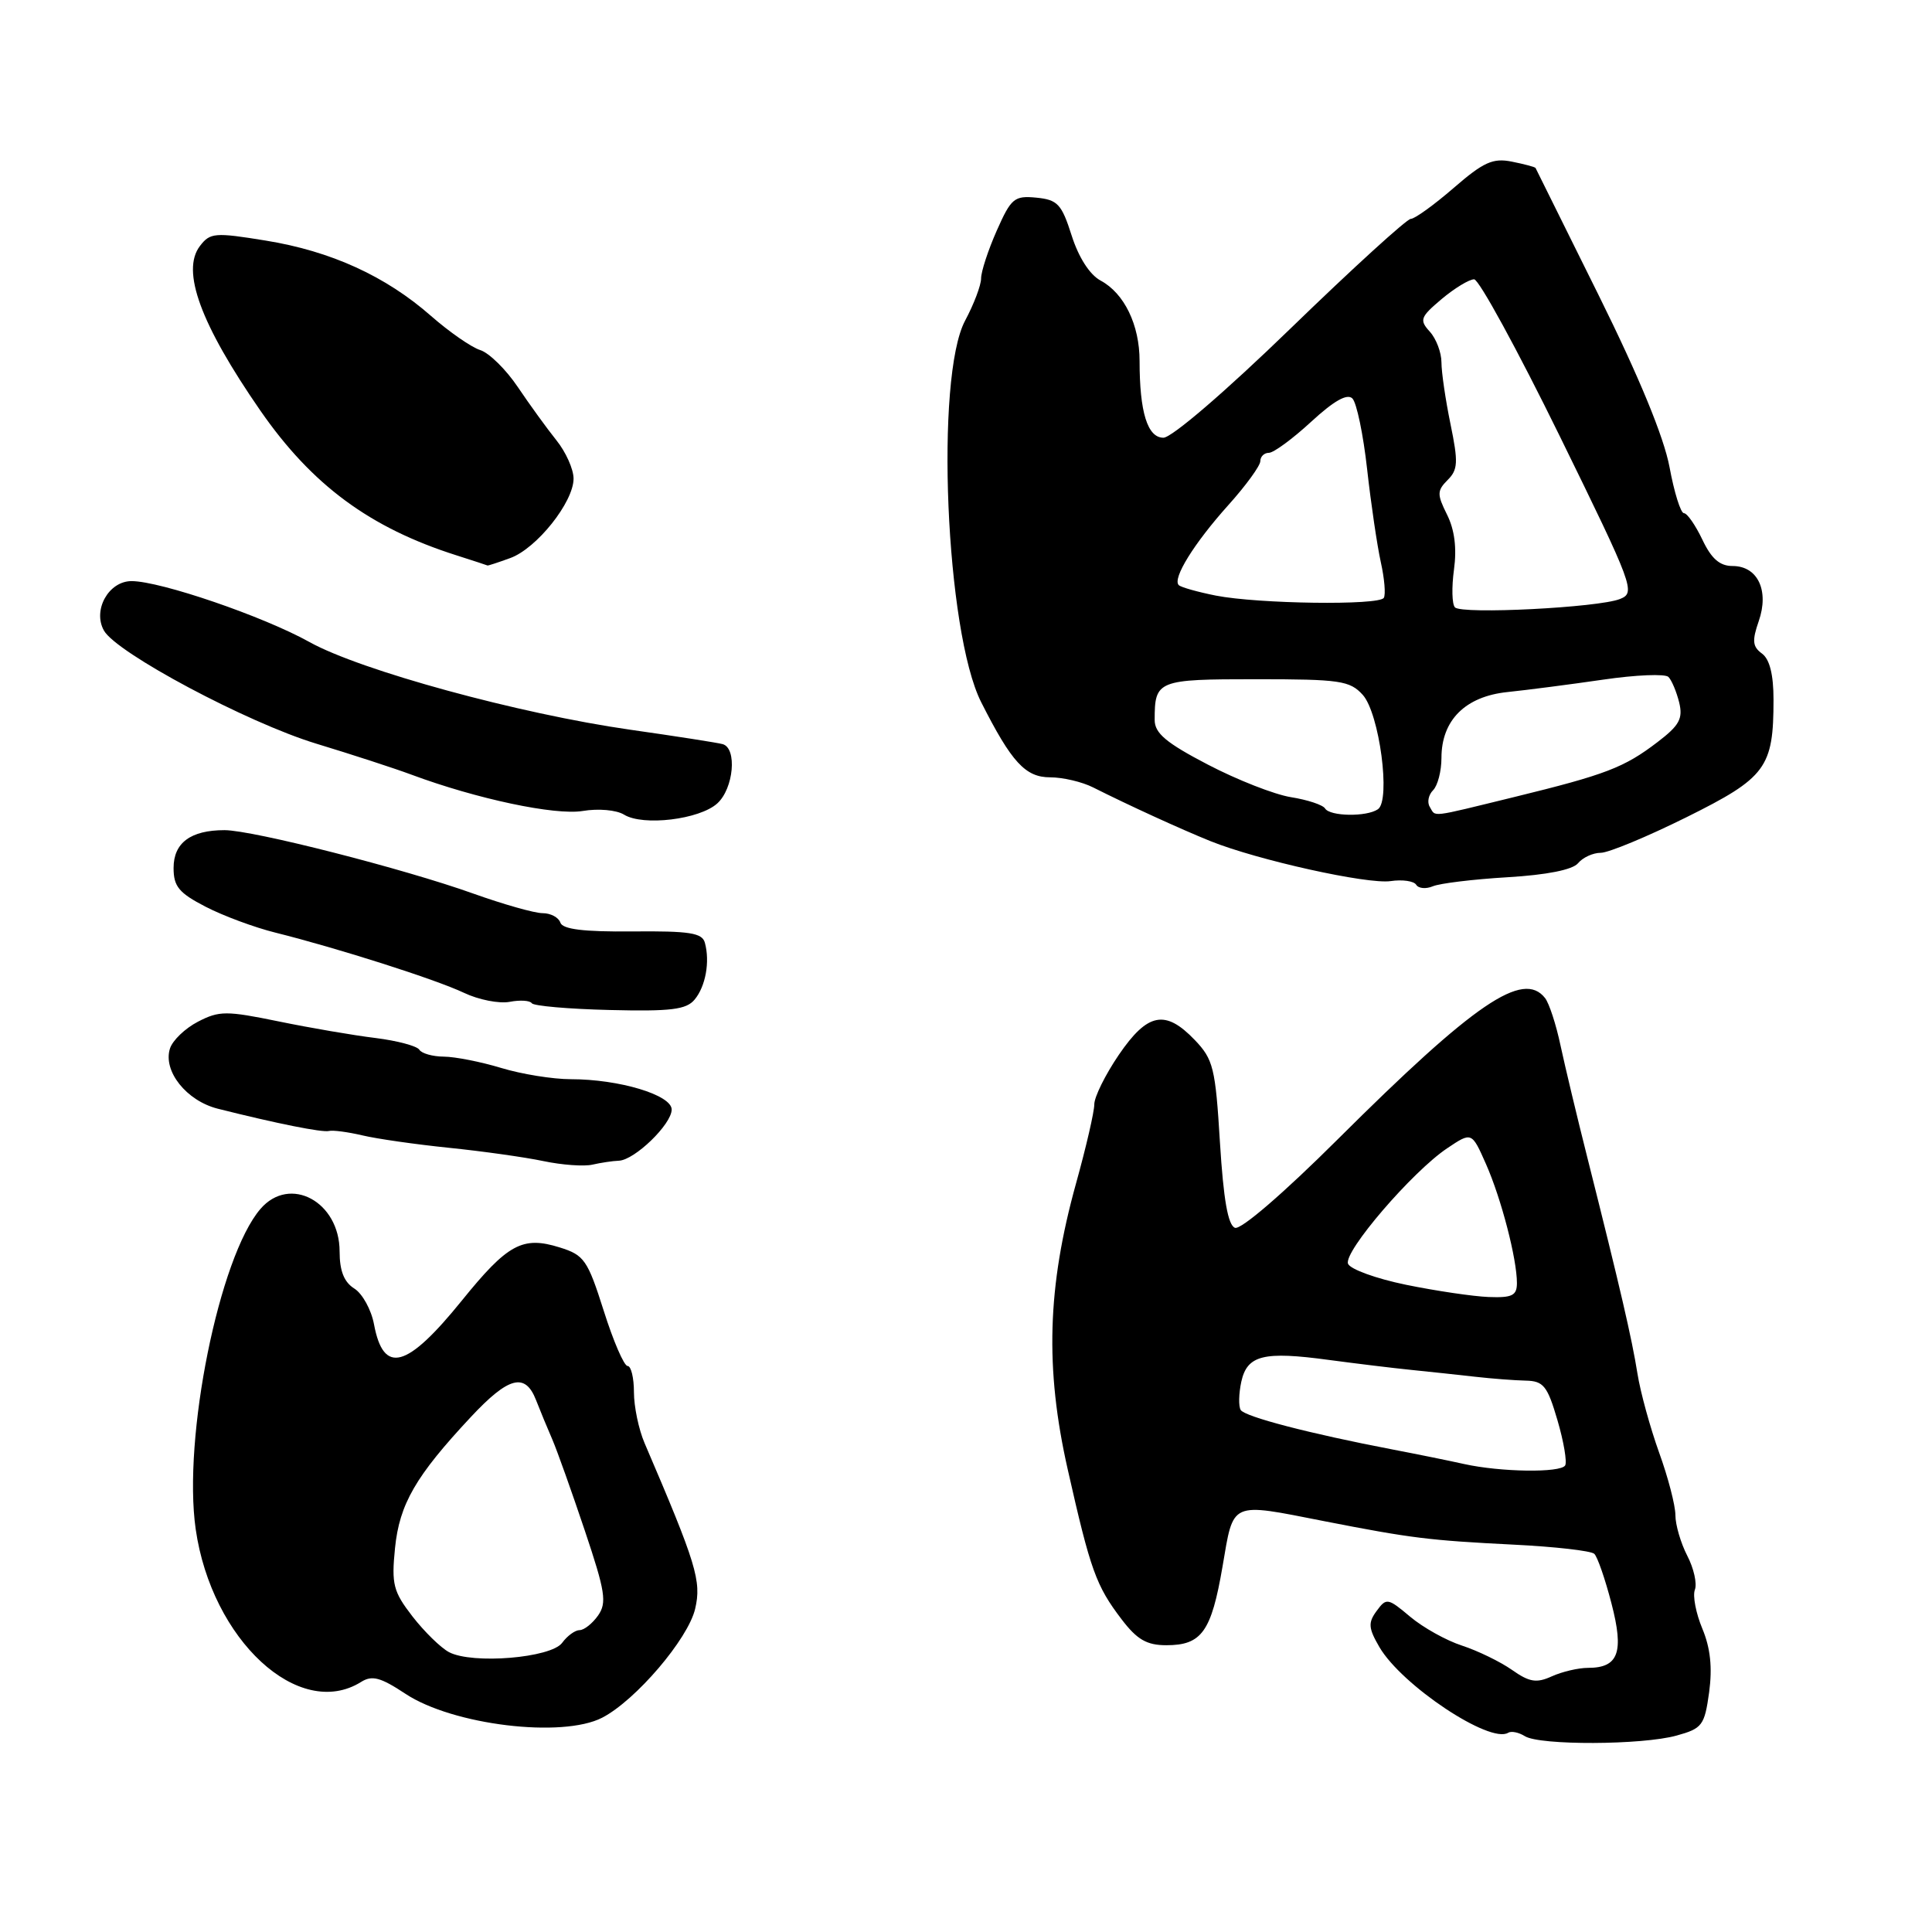 <?xml version="1.0" encoding="UTF-8" standalone="no"?>
<!DOCTYPE svg PUBLIC "-//W3C//DTD SVG 1.1//EN" "http://www.w3.org/Graphics/SVG/1.1/DTD/svg11.dtd" >
<svg xmlns="http://www.w3.org/2000/svg" xmlns:xlink="http://www.w3.org/1999/xlink" version="1.1" viewBox="0 0 256 256">
 <g >
 <path fill="currentColor"
d=" M 222.16 229.97 C 225.56 229.03 225.86 228.63 226.47 224.23 C 226.91 220.95 226.64 218.37 225.57 215.81 C 224.72 213.77 224.27 211.45 224.58 210.65 C 224.89 209.84 224.44 207.81 223.57 206.14 C 222.71 204.47 222.00 202.05 222.00 200.77 C 222.00 199.48 221.03 195.75 219.84 192.47 C 218.66 189.18 217.36 184.47 216.97 182.00 C 216.23 177.35 214.69 170.70 210.36 153.50 C 208.97 148.00 207.36 141.25 206.77 138.50 C 206.19 135.75 205.27 132.94 204.73 132.25 C 201.82 128.53 195.42 132.88 177.23 150.99 C 170.09 158.10 164.42 162.99 163.64 162.69 C 162.71 162.34 162.12 158.95 161.65 151.39 C 161.05 141.50 160.77 140.37 158.31 137.80 C 154.41 133.73 152.06 134.19 148.25 139.77 C 146.46 142.40 145.00 145.35 145.00 146.33 C 145.00 147.32 143.91 152.03 142.58 156.81 C 138.77 170.54 138.45 181.31 141.48 194.71 C 144.50 208.09 145.23 210.12 148.62 214.57 C 150.67 217.26 151.95 218.00 154.55 218.00 C 159.23 218.00 160.51 216.21 161.99 207.58 C 163.49 198.82 162.87 199.09 175.50 201.57 C 187.00 203.82 189.36 204.11 200.50 204.67 C 206.00 204.94 210.84 205.49 211.25 205.89 C 211.67 206.28 212.69 209.23 213.52 212.43 C 215.22 218.94 214.47 221.00 210.42 221.00 C 209.14 221.00 206.98 221.51 205.63 222.12 C 203.59 223.05 202.66 222.90 200.33 221.26 C 198.77 220.17 195.80 218.73 193.72 218.05 C 191.65 217.38 188.56 215.66 186.85 214.22 C 183.89 211.73 183.70 211.70 182.41 213.46 C 181.26 215.02 181.32 215.74 182.78 218.25 C 185.74 223.32 197.42 231.09 199.84 229.60 C 200.26 229.34 201.25 229.55 202.05 230.05 C 204.01 231.29 217.61 231.24 222.16 229.97 Z  M 79.80 227.60 C 84.24 225.30 91.17 217.18 92.11 213.18 C 92.97 209.50 92.29 207.26 85.41 191.22 C 84.63 189.41 84.00 186.37 84.00 184.47 C 84.00 182.56 83.62 181.00 83.16 181.00 C 82.69 181.00 81.27 177.71 80.00 173.69 C 77.86 166.95 77.41 166.30 74.16 165.29 C 69.24 163.75 67.27 164.82 61.19 172.34 C 53.90 181.35 50.82 182.19 49.56 175.49 C 49.20 173.55 48.02 171.41 46.95 170.74 C 45.59 169.89 45.00 168.40 45.00 165.83 C 45.00 159.22 38.40 155.67 34.51 160.19 C 29.05 166.54 24.20 190.52 25.93 202.62 C 28.04 217.31 39.61 228.01 47.84 222.87 C 49.30 221.95 50.42 222.25 53.73 224.44 C 59.99 228.58 74.51 230.34 79.80 227.60 Z  M 82.00 153.80 C 84.09 153.72 89.00 148.97 89.00 147.02 C 89.00 145.09 82.05 143.00 75.64 143.00 C 73.26 143.00 69.11 142.33 66.41 141.51 C 63.71 140.69 60.29 140.02 58.81 140.01 C 57.33 140.00 55.87 139.59 55.56 139.09 C 55.25 138.60 52.64 137.90 49.75 137.54 C 46.86 137.19 41.09 136.20 36.91 135.34 C 29.99 133.92 29.05 133.92 26.23 135.38 C 24.53 136.26 22.86 137.86 22.52 138.94 C 21.57 141.92 24.70 145.86 28.86 146.91 C 36.64 148.87 42.73 150.09 43.59 149.86 C 44.09 149.73 46.08 149.99 48.00 150.44 C 49.92 150.90 55.10 151.64 59.50 152.09 C 63.90 152.54 69.53 153.33 72.00 153.85 C 74.47 154.37 77.40 154.58 78.50 154.32 C 79.60 154.07 81.17 153.83 82.00 153.80 Z  M 92.04 132.45 C 93.50 130.70 94.09 127.43 93.40 124.92 C 93.05 123.61 91.36 123.35 83.82 123.42 C 77.34 123.48 74.55 123.14 74.25 122.25 C 74.02 121.56 72.96 121.00 71.90 121.00 C 70.83 121.00 66.71 119.83 62.73 118.41 C 53.49 115.10 33.49 110.00 29.75 110.00 C 25.26 110.00 23.00 111.68 23.00 115.01 C 23.00 117.47 23.71 118.32 27.25 120.15 C 29.59 121.36 33.75 122.90 36.50 123.58 C 44.79 125.65 57.71 129.77 61.47 131.55 C 63.42 132.48 66.14 133.01 67.53 132.75 C 68.91 132.48 70.23 132.57 70.46 132.93 C 70.68 133.29 75.33 133.70 80.78 133.83 C 88.90 134.03 90.94 133.78 92.04 132.45 Z  M 199.73 116.24 C 204.97 115.93 208.38 115.25 209.10 114.38 C 209.73 113.62 211.08 113.00 212.11 113.00 C 213.13 113.00 218.24 110.88 223.46 108.29 C 234.03 103.04 235.00 101.72 235.00 92.71 C 235.00 89.38 234.49 87.35 233.47 86.60 C 232.22 85.69 232.14 84.90 233.04 82.31 C 234.45 78.26 232.91 75.00 229.58 75.00 C 227.88 75.00 226.77 74.04 225.57 71.50 C 224.65 69.58 223.56 68.00 223.13 68.00 C 222.70 68.00 221.84 65.25 221.22 61.89 C 220.47 57.90 217.22 50.00 211.84 39.14 C 207.30 29.99 203.54 22.39 203.47 22.26 C 203.41 22.13 202.00 21.75 200.34 21.42 C 197.82 20.91 196.58 21.47 192.61 24.91 C 190.01 27.16 187.46 29.00 186.94 29.00 C 186.42 29.00 179.26 35.52 171.03 43.50 C 162.39 51.88 155.26 58.00 154.16 58.00 C 152.05 58.00 151.00 54.62 151.00 47.83 C 151.00 43.05 148.97 38.86 145.84 37.18 C 144.39 36.40 142.93 34.12 142.00 31.21 C 140.67 27.03 140.14 26.47 137.32 26.19 C 134.40 25.91 133.98 26.26 132.07 30.57 C 130.93 33.15 130.00 35.99 130.00 36.89 C 130.00 37.79 129.05 40.30 127.89 42.47 C 123.88 49.94 125.30 83.76 130.02 93.06 C 134.04 101.01 135.87 103.00 139.16 103.00 C 140.83 103.00 143.39 103.60 144.85 104.34 C 149.56 106.71 156.40 109.84 160.38 111.45 C 166.64 113.97 181.20 117.20 184.27 116.75 C 185.82 116.52 187.34 116.74 187.65 117.23 C 187.95 117.73 188.94 117.82 189.85 117.44 C 190.76 117.05 195.20 116.51 199.73 116.24 Z  M 95.04 106.46 C 97.22 104.49 97.70 99.13 95.75 98.60 C 95.06 98.41 89.55 97.55 83.50 96.69 C 68.76 94.58 47.77 88.84 41.00 85.07 C 34.90 81.67 21.26 77.00 17.43 77.00 C 14.40 77.00 12.25 80.84 13.77 83.55 C 15.43 86.52 32.76 95.75 41.88 98.53 C 46.62 99.97 52.30 101.82 54.50 102.64 C 63.15 105.86 73.54 108.06 77.20 107.46 C 79.28 107.11 81.68 107.32 82.70 107.95 C 85.21 109.49 92.69 108.59 95.04 106.46 Z  M 67.60 73.95 C 71.10 72.69 76.00 66.54 76.00 63.42 C 76.00 62.17 74.97 59.88 73.72 58.33 C 72.47 56.77 70.17 53.60 68.61 51.28 C 67.05 48.96 64.81 46.76 63.64 46.39 C 62.46 46.02 59.53 43.98 57.12 41.87 C 51.11 36.59 43.86 33.28 35.22 31.88 C 28.46 30.78 27.84 30.83 26.49 32.60 C 23.98 35.89 26.57 42.94 34.48 54.38 C 41.33 64.27 49.00 69.94 60.50 73.59 C 62.70 74.29 64.55 74.90 64.60 74.93 C 64.66 74.97 66.01 74.53 67.60 73.95 Z  M 194.00 193.99 C 192.07 193.56 187.80 192.69 184.50 192.06 C 173.49 189.95 164.95 187.72 164.40 186.83 C 164.10 186.35 164.14 184.66 164.48 183.08 C 165.26 179.56 167.42 179.02 176.10 180.20 C 179.62 180.67 184.53 181.27 187.00 181.52 C 189.47 181.77 193.30 182.18 195.50 182.43 C 197.70 182.68 200.70 182.91 202.17 182.94 C 204.52 182.99 205.04 183.64 206.37 188.18 C 207.21 191.04 207.66 193.74 207.39 194.18 C 206.77 195.18 198.81 195.06 194.00 193.99 Z  M 186.31 170.24 C 182.36 169.43 178.90 168.18 178.62 167.45 C 178.01 165.87 187.15 155.23 191.76 152.15 C 195.01 149.97 195.01 149.97 196.90 154.24 C 198.93 158.83 201.00 166.81 201.00 170.01 C 201.00 171.67 200.37 171.98 197.25 171.86 C 195.19 171.78 190.27 171.05 186.31 170.24 Z  M 59.50 218.92 C 58.40 218.34 56.22 216.20 54.65 214.18 C 52.11 210.89 51.86 209.93 52.34 205.14 C 52.93 199.29 55.07 195.59 62.40 187.75 C 67.39 182.41 69.59 181.84 71.02 185.50 C 71.56 186.88 72.53 189.24 73.19 190.75 C 73.84 192.26 75.77 197.69 77.49 202.81 C 80.21 210.91 80.43 212.36 79.25 214.06 C 78.50 215.12 77.40 216.00 76.80 216.00 C 76.21 216.00 75.17 216.75 74.49 217.68 C 73.02 219.69 62.59 220.55 59.50 218.92 Z  M 175.58 107.13 C 175.29 106.65 173.25 105.98 171.06 105.63 C 168.87 105.28 163.91 103.33 160.04 101.31 C 154.51 98.43 153.00 97.15 153.00 95.40 C 153.00 90.14 153.35 90.00 166.45 90.00 C 177.56 90.00 178.86 90.19 180.57 92.07 C 182.78 94.52 184.31 106.06 182.58 107.23 C 181.08 108.26 176.23 108.18 175.58 107.13 Z  M 189.45 106.91 C 189.08 106.31 189.28 105.32 189.89 104.71 C 190.50 104.10 191.00 102.18 191.00 100.43 C 191.00 95.43 194.16 92.28 199.75 91.70 C 202.36 91.43 208.06 90.69 212.40 90.06 C 216.75 89.42 220.66 89.26 221.08 89.70 C 221.51 90.14 222.15 91.66 222.50 93.08 C 223.02 95.22 222.53 96.12 219.63 98.33 C 215.21 101.71 212.78 102.64 200.69 105.60 C 189.22 108.40 190.29 108.28 189.45 106.91 Z  M 192.79 80.48 C 192.39 80.07 192.34 77.82 192.66 75.47 C 193.05 72.63 192.74 70.19 191.74 68.19 C 190.40 65.50 190.41 65.02 191.82 63.60 C 193.19 62.24 193.24 61.24 192.20 56.20 C 191.54 53.00 191.00 49.32 191.00 48.02 C 191.00 46.72 190.31 44.89 189.46 43.95 C 188.05 42.40 188.19 42.02 191.03 39.62 C 192.75 38.18 194.68 37.01 195.33 37.01 C 195.97 37.02 201.07 46.36 206.66 57.76 C 216.47 77.78 216.75 78.53 214.66 79.37 C 211.81 80.51 193.70 81.43 192.79 80.48 Z  M 161.11 78.92 C 158.70 78.44 156.49 77.82 156.19 77.53 C 155.32 76.66 158.22 71.99 162.75 66.94 C 165.09 64.34 167.00 61.71 167.00 61.10 C 167.00 60.50 167.51 60.00 168.14 60.00 C 168.76 60.00 171.28 58.15 173.73 55.89 C 176.75 53.11 178.51 52.11 179.20 52.80 C 179.76 53.36 180.64 57.57 181.15 62.16 C 181.66 66.75 182.48 72.29 182.96 74.47 C 183.45 76.66 183.63 78.80 183.36 79.22 C 182.73 80.24 166.73 80.02 161.11 78.92 Z "/>
</g>
</svg>